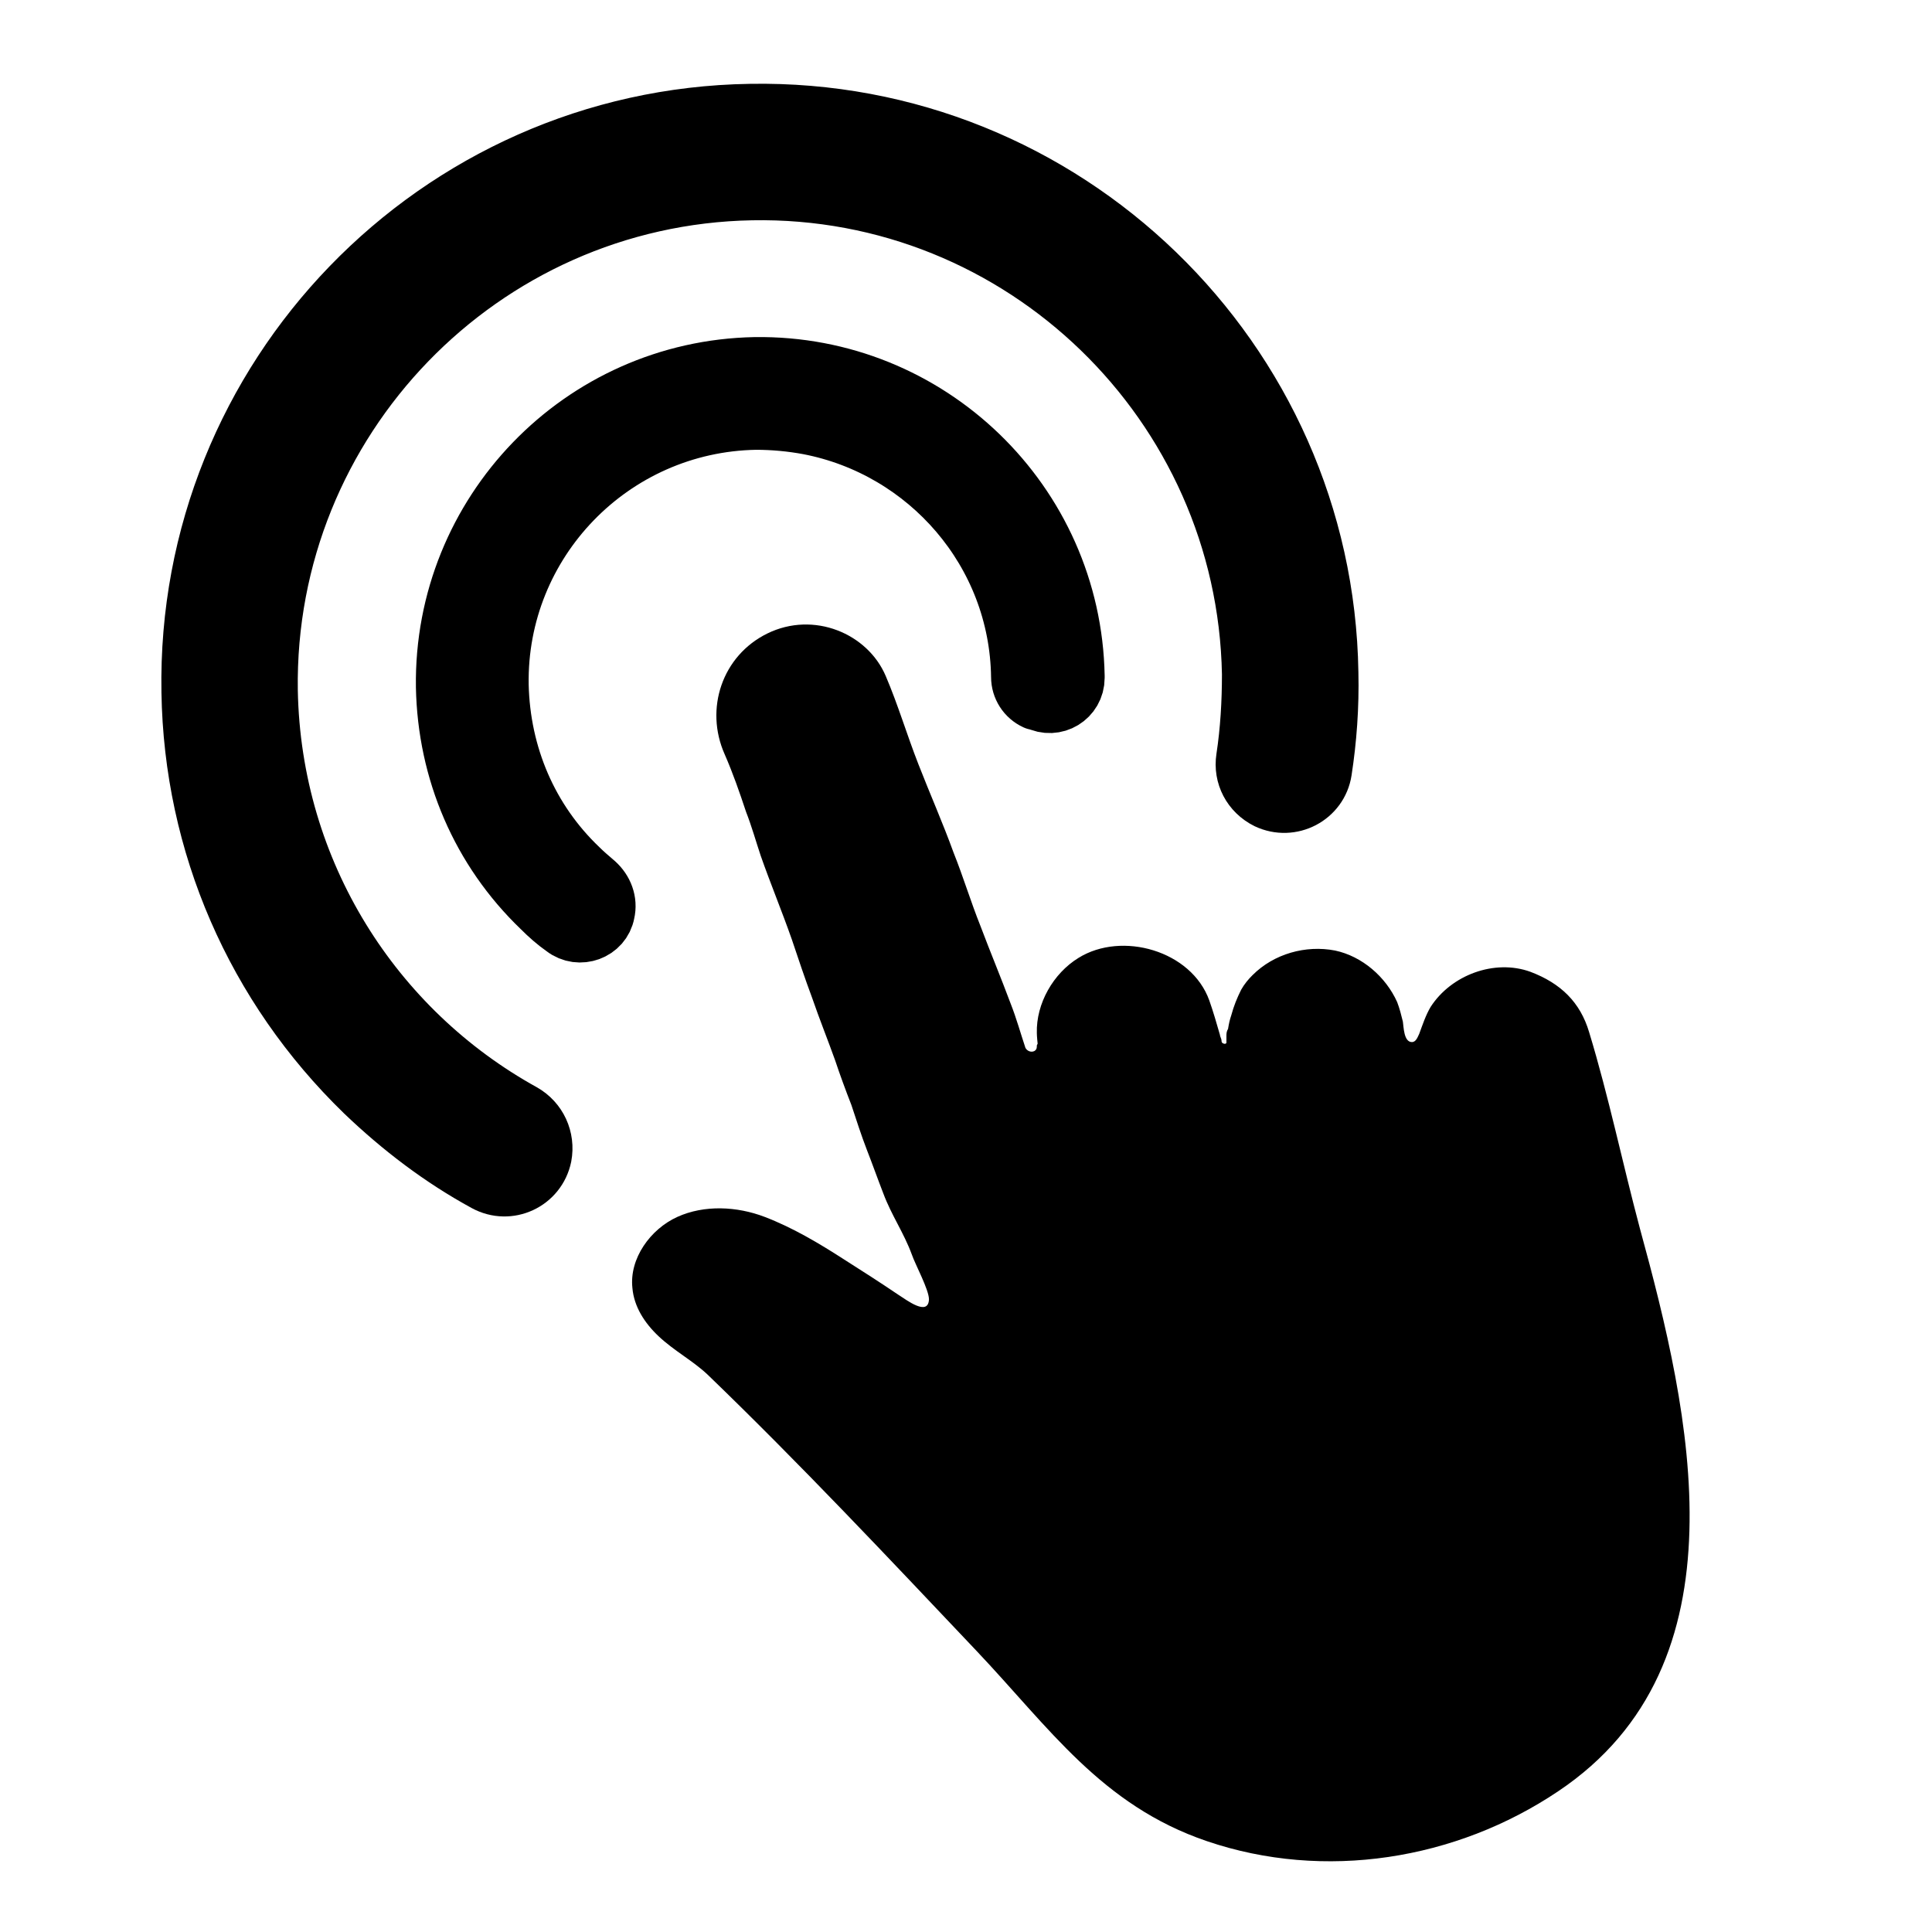 <svg viewBox="0 0 24 24" fill="none" xmlns="http://www.w3.org/2000/svg">
<path d="M12.89 12.965C12.89 12.965 12.88 12.874 12.88 12.833C12.87 12.468 13.083 12.092 13.398 11.899C13.936 11.565 14.799 11.808 15.022 12.427C15.072 12.569 15.113 12.711 15.154 12.854C15.154 12.874 15.174 12.904 15.174 12.925C15.174 12.935 15.174 12.945 15.184 12.955C15.194 12.965 15.225 12.975 15.235 12.955C15.235 12.945 15.235 12.935 15.235 12.925C15.235 12.914 15.235 12.894 15.235 12.874C15.235 12.843 15.235 12.813 15.255 12.783C15.265 12.722 15.275 12.671 15.296 12.61C15.326 12.498 15.367 12.397 15.418 12.295C15.458 12.224 15.509 12.163 15.56 12.113C15.824 11.849 16.219 11.737 16.585 11.808C16.92 11.879 17.214 12.133 17.356 12.448C17.387 12.529 17.407 12.61 17.427 12.691C17.437 12.752 17.437 12.945 17.539 12.945C17.59 12.945 17.61 12.884 17.63 12.843C17.671 12.732 17.711 12.61 17.772 12.508C18.026 12.113 18.564 11.91 19.011 12.072C19.386 12.214 19.63 12.448 19.741 12.823C19.985 13.625 20.157 14.457 20.371 15.259C21 17.553 21.721 20.669 19.356 22.252C18.087 23.105 16.453 23.369 14.991 22.871C13.682 22.425 13.033 21.46 12.129 20.506C11.033 19.349 9.937 18.182 8.79 17.076C8.607 16.903 8.374 16.781 8.181 16.599C8.008 16.436 7.876 16.233 7.856 16C7.816 15.634 8.079 15.269 8.414 15.117C8.749 14.965 9.155 14.985 9.5 15.117C9.845 15.249 10.17 15.442 10.485 15.645C10.708 15.787 10.931 15.929 11.155 16.081C11.266 16.152 11.53 16.355 11.54 16.142C11.54 16.02 11.368 15.706 11.327 15.584C11.226 15.31 11.074 15.097 10.972 14.823C10.901 14.64 10.84 14.467 10.769 14.285C10.698 14.102 10.637 13.909 10.576 13.726C10.505 13.544 10.434 13.351 10.373 13.168C10.282 12.914 10.18 12.661 10.089 12.397C9.998 12.153 9.917 11.91 9.835 11.666C9.714 11.321 9.571 10.976 9.45 10.631C9.389 10.448 9.338 10.265 9.267 10.083C9.186 9.839 9.105 9.606 9.003 9.372C8.749 8.804 8.973 8.144 9.531 7.87C10.109 7.586 10.779 7.87 11.003 8.398C11.155 8.753 11.266 9.129 11.409 9.494C11.551 9.859 11.713 10.225 11.845 10.59C11.967 10.895 12.058 11.199 12.18 11.504C12.302 11.828 12.434 12.143 12.555 12.468C12.627 12.651 12.677 12.833 12.738 13.016C12.758 13.056 12.809 13.077 12.85 13.056C12.88 13.036 12.88 13.016 12.88 12.986L12.89 12.965Z" fill="currentColor"/>
<path d="M9.318 1.29C5.36 1.351 2.183 4.629 2.254 8.598C2.284 10.516 3.066 12.313 4.446 13.652C4.913 14.099 5.421 14.485 5.979 14.789C6.334 14.982 6.77 14.779 6.852 14.383C6.902 14.119 6.781 13.855 6.547 13.723C4.73 12.719 3.492 10.8 3.451 8.578C3.401 5.279 6.04 2.549 9.338 2.488C12.637 2.427 15.367 5.076 15.428 8.375C15.428 8.72 15.408 9.065 15.357 9.4C15.316 9.664 15.448 9.917 15.692 10.039C16.057 10.212 16.484 9.988 16.544 9.593C16.605 9.197 16.636 8.781 16.626 8.354C16.565 4.396 13.286 1.219 9.318 1.29Z" fill="currentColor" stroke="currentColor" stroke-width="0.497" stroke-miterlimit="10"/>
<path d="M13.347 8.399C13.307 6.248 11.53 4.532 9.379 4.563C7.227 4.604 5.512 6.38 5.542 8.531C5.562 9.577 5.979 10.551 6.73 11.272C6.821 11.363 6.912 11.444 7.014 11.515C7.197 11.658 7.471 11.556 7.511 11.333C7.542 11.201 7.491 11.069 7.389 10.977C7.318 10.916 7.247 10.856 7.186 10.795C6.557 10.196 6.212 9.384 6.192 8.511C6.161 6.725 7.592 5.243 9.389 5.212C9.612 5.212 9.835 5.233 10.049 5.273C11.53 5.558 12.667 6.847 12.687 8.41C12.687 8.531 12.758 8.643 12.87 8.694H12.89C13.104 8.805 13.347 8.653 13.347 8.42V8.399Z" fill="currentColor" stroke="currentColor" stroke-width="0.751" stroke-linecap="round" stroke-linejoin="round"/>
</svg>
